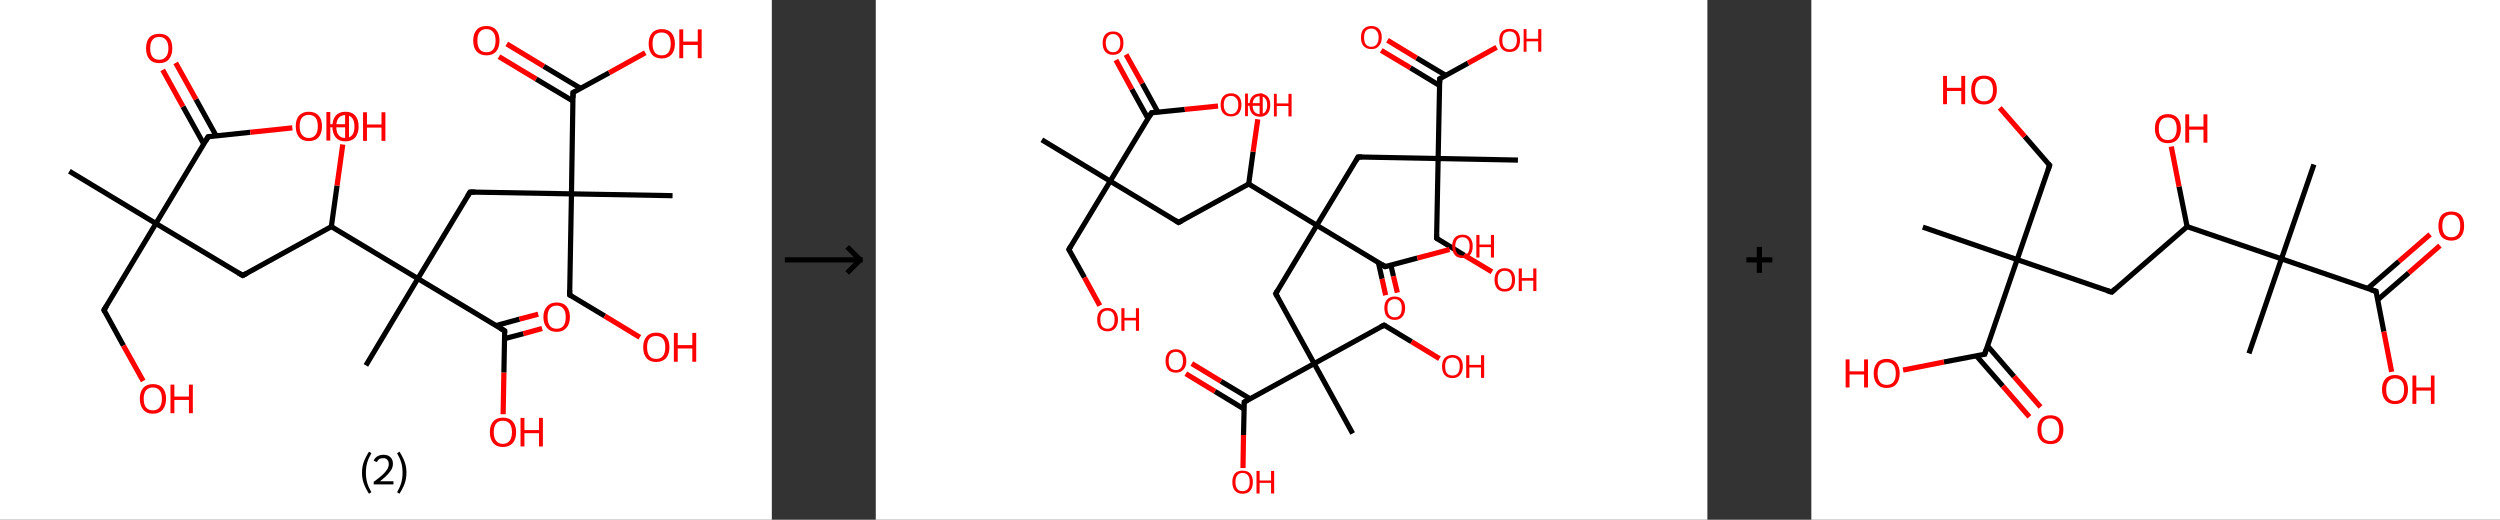 <?xml version='1.0' encoding='ASCII' standalone='yes'?>
<svg xmlns="http://www.w3.org/2000/svg" xmlns:xlink="http://www.w3.org/1999/xlink" version="1.1" width="962.0px" viewBox="0 0 962.0 200.0" height="200.0px">
  <rect x="0" y="0" width="962.0" height="200.0" fill="#333333" stroke="none"/>
  <g>
    <g transform="translate(0, 0) scale(1 1) "><!-- END OF HEADER -->
<rect style="opacity:1.0;fill:#FFFFFF;stroke:none" width="297.0" height="200.0" x="0.0" y="0.0"> </rect>
<path class="bond-0 atom-0 atom-1" d="M 26.7,65.9 L 60.0,86.0" style="fill:none;fill-rule:evenodd;stroke:#000000;stroke-width:2.0px;stroke-linecap:butt;stroke-linejoin:miter;stroke-opacity:1"/>
<path class="bond-1 atom-1 atom-2" d="M 60.0,86.0 L 40.0,119.3" style="fill:none;fill-rule:evenodd;stroke:#000000;stroke-width:2.0px;stroke-linecap:butt;stroke-linejoin:miter;stroke-opacity:1"/>
<path class="bond-2 atom-2 atom-3" d="M 40.0,119.3 L 47.5,133.0" style="fill:none;fill-rule:evenodd;stroke:#000000;stroke-width:2.0px;stroke-linecap:butt;stroke-linejoin:miter;stroke-opacity:1"/>
<path class="bond-2 atom-2 atom-3" d="M 47.5,133.0 L 55.1,146.6" style="fill:none;fill-rule:evenodd;stroke:#FF0000;stroke-width:2.0px;stroke-linecap:butt;stroke-linejoin:miter;stroke-opacity:1"/>
<path class="bond-3 atom-1 atom-4" d="M 60.0,86.0 L 93.4,106.0" style="fill:none;fill-rule:evenodd;stroke:#000000;stroke-width:2.0px;stroke-linecap:butt;stroke-linejoin:miter;stroke-opacity:1"/>
<path class="bond-4 atom-4 atom-5" d="M 93.4,106.0 L 127.5,87.2" style="fill:none;fill-rule:evenodd;stroke:#000000;stroke-width:2.0px;stroke-linecap:butt;stroke-linejoin:miter;stroke-opacity:1"/>
<path class="bond-5 atom-5 atom-6" d="M 127.5,87.2 L 129.7,71.4" style="fill:none;fill-rule:evenodd;stroke:#000000;stroke-width:2.0px;stroke-linecap:butt;stroke-linejoin:miter;stroke-opacity:1"/>
<path class="bond-5 atom-5 atom-6" d="M 129.7,71.4 L 131.9,55.6" style="fill:none;fill-rule:evenodd;stroke:#FF0000;stroke-width:2.0px;stroke-linecap:butt;stroke-linejoin:miter;stroke-opacity:1"/>
<path class="bond-6 atom-5 atom-7" d="M 127.5,87.2 L 160.8,107.2" style="fill:none;fill-rule:evenodd;stroke:#000000;stroke-width:2.0px;stroke-linecap:butt;stroke-linejoin:miter;stroke-opacity:1"/>
<path class="bond-7 atom-7 atom-8" d="M 160.8,107.2 L 140.8,140.6" style="fill:none;fill-rule:evenodd;stroke:#000000;stroke-width:2.0px;stroke-linecap:butt;stroke-linejoin:miter;stroke-opacity:1"/>
<path class="bond-8 atom-7 atom-9" d="M 160.8,107.2 L 180.9,73.9" style="fill:none;fill-rule:evenodd;stroke:#000000;stroke-width:2.0px;stroke-linecap:butt;stroke-linejoin:miter;stroke-opacity:1"/>
<path class="bond-9 atom-9 atom-10" d="M 180.9,73.9 L 219.9,74.6" style="fill:none;fill-rule:evenodd;stroke:#000000;stroke-width:2.0px;stroke-linecap:butt;stroke-linejoin:miter;stroke-opacity:1"/>
<path class="bond-10 atom-10 atom-11" d="M 219.9,74.6 L 258.8,75.3" style="fill:none;fill-rule:evenodd;stroke:#000000;stroke-width:2.0px;stroke-linecap:butt;stroke-linejoin:miter;stroke-opacity:1"/>
<path class="bond-11 atom-10 atom-12" d="M 219.9,74.6 L 219.2,113.5" style="fill:none;fill-rule:evenodd;stroke:#000000;stroke-width:2.0px;stroke-linecap:butt;stroke-linejoin:miter;stroke-opacity:1"/>
<path class="bond-12 atom-12 atom-13" d="M 219.2,113.5 L 232.7,121.6" style="fill:none;fill-rule:evenodd;stroke:#000000;stroke-width:2.0px;stroke-linecap:butt;stroke-linejoin:miter;stroke-opacity:1"/>
<path class="bond-12 atom-12 atom-13" d="M 232.7,121.6 L 246.2,129.8" style="fill:none;fill-rule:evenodd;stroke:#FF0000;stroke-width:2.0px;stroke-linecap:butt;stroke-linejoin:miter;stroke-opacity:1"/>
<path class="bond-13 atom-10 atom-14" d="M 219.9,74.6 L 220.5,35.6" style="fill:none;fill-rule:evenodd;stroke:#000000;stroke-width:2.0px;stroke-linecap:butt;stroke-linejoin:miter;stroke-opacity:1"/>
<path class="bond-14 atom-14 atom-15" d="M 223.4,34.0 L 209.2,25.5" style="fill:none;fill-rule:evenodd;stroke:#000000;stroke-width:2.0px;stroke-linecap:butt;stroke-linejoin:miter;stroke-opacity:1"/>
<path class="bond-14 atom-14 atom-15" d="M 209.2,25.5 L 195.0,16.9" style="fill:none;fill-rule:evenodd;stroke:#FF0000;stroke-width:2.0px;stroke-linecap:butt;stroke-linejoin:miter;stroke-opacity:1"/>
<path class="bond-14 atom-14 atom-15" d="M 220.5,38.9 L 206.3,30.4" style="fill:none;fill-rule:evenodd;stroke:#000000;stroke-width:2.0px;stroke-linecap:butt;stroke-linejoin:miter;stroke-opacity:1"/>
<path class="bond-14 atom-14 atom-15" d="M 206.3,30.4 L 192.0,21.8" style="fill:none;fill-rule:evenodd;stroke:#FF0000;stroke-width:2.0px;stroke-linecap:butt;stroke-linejoin:miter;stroke-opacity:1"/>
<path class="bond-15 atom-14 atom-16" d="M 220.5,35.6 L 234.4,28.0" style="fill:none;fill-rule:evenodd;stroke:#000000;stroke-width:2.0px;stroke-linecap:butt;stroke-linejoin:miter;stroke-opacity:1"/>
<path class="bond-15 atom-14 atom-16" d="M 234.4,28.0 L 248.3,20.3" style="fill:none;fill-rule:evenodd;stroke:#FF0000;stroke-width:2.0px;stroke-linecap:butt;stroke-linejoin:miter;stroke-opacity:1"/>
<path class="bond-16 atom-7 atom-17" d="M 160.8,107.2 L 194.2,127.3" style="fill:none;fill-rule:evenodd;stroke:#000000;stroke-width:2.0px;stroke-linecap:butt;stroke-linejoin:miter;stroke-opacity:1"/>
<path class="bond-17 atom-17 atom-18" d="M 194.2,130.3 L 201.4,128.4" style="fill:none;fill-rule:evenodd;stroke:#000000;stroke-width:2.0px;stroke-linecap:butt;stroke-linejoin:miter;stroke-opacity:1"/>
<path class="bond-17 atom-17 atom-18" d="M 201.4,128.4 L 208.6,126.4" style="fill:none;fill-rule:evenodd;stroke:#FF0000;stroke-width:2.0px;stroke-linecap:butt;stroke-linejoin:miter;stroke-opacity:1"/>
<path class="bond-17 atom-17 atom-18" d="M 190.8,125.3 L 199.9,122.8" style="fill:none;fill-rule:evenodd;stroke:#000000;stroke-width:2.0px;stroke-linecap:butt;stroke-linejoin:miter;stroke-opacity:1"/>
<path class="bond-17 atom-17 atom-18" d="M 199.9,122.8 L 207.1,120.9" style="fill:none;fill-rule:evenodd;stroke:#FF0000;stroke-width:2.0px;stroke-linecap:butt;stroke-linejoin:miter;stroke-opacity:1"/>
<path class="bond-18 atom-17 atom-19" d="M 194.2,127.3 L 193.9,143.4" style="fill:none;fill-rule:evenodd;stroke:#000000;stroke-width:2.0px;stroke-linecap:butt;stroke-linejoin:miter;stroke-opacity:1"/>
<path class="bond-18 atom-17 atom-19" d="M 193.9,143.4 L 193.6,159.4" style="fill:none;fill-rule:evenodd;stroke:#FF0000;stroke-width:2.0px;stroke-linecap:butt;stroke-linejoin:miter;stroke-opacity:1"/>
<path class="bond-19 atom-1 atom-20" d="M 60.0,86.0 L 80.1,52.6" style="fill:none;fill-rule:evenodd;stroke:#000000;stroke-width:2.0px;stroke-linecap:butt;stroke-linejoin:miter;stroke-opacity:1"/>
<path class="bond-20 atom-20 atom-21" d="M 83.2,52.3 L 75.4,38.2" style="fill:none;fill-rule:evenodd;stroke:#000000;stroke-width:2.0px;stroke-linecap:butt;stroke-linejoin:miter;stroke-opacity:1"/>
<path class="bond-20 atom-20 atom-21" d="M 75.4,38.2 L 67.6,24.2" style="fill:none;fill-rule:evenodd;stroke:#FF0000;stroke-width:2.0px;stroke-linecap:butt;stroke-linejoin:miter;stroke-opacity:1"/>
<path class="bond-20 atom-20 atom-21" d="M 78.4,55.4 L 70.4,41.0" style="fill:none;fill-rule:evenodd;stroke:#000000;stroke-width:2.0px;stroke-linecap:butt;stroke-linejoin:miter;stroke-opacity:1"/>
<path class="bond-20 atom-20 atom-21" d="M 70.4,41.0 L 62.6,26.9" style="fill:none;fill-rule:evenodd;stroke:#FF0000;stroke-width:2.0px;stroke-linecap:butt;stroke-linejoin:miter;stroke-opacity:1"/>
<path class="bond-21 atom-20 atom-22" d="M 80.1,52.6 L 96.3,50.9" style="fill:none;fill-rule:evenodd;stroke:#000000;stroke-width:2.0px;stroke-linecap:butt;stroke-linejoin:miter;stroke-opacity:1"/>
<path class="bond-21 atom-20 atom-22" d="M 96.3,50.9 L 112.5,49.2" style="fill:none;fill-rule:evenodd;stroke:#FF0000;stroke-width:2.0px;stroke-linecap:butt;stroke-linejoin:miter;stroke-opacity:1"/>
<path d="M 41.0,117.7 L 40.0,119.3 L 40.4,120.0" style="fill:none;stroke:#000000;stroke-width:2.0px;stroke-linecap:butt;stroke-linejoin:miter;stroke-opacity:1;"/>
<path d="M 91.7,105.0 L 93.4,106.0 L 95.1,105.1" style="fill:none;stroke:#000000;stroke-width:2.0px;stroke-linecap:butt;stroke-linejoin:miter;stroke-opacity:1;"/>
<path d="M 179.9,75.5 L 180.9,73.9 L 182.9,73.9" style="fill:none;stroke:#000000;stroke-width:2.0px;stroke-linecap:butt;stroke-linejoin:miter;stroke-opacity:1;"/>
<path d="M 219.2,111.6 L 219.2,113.5 L 219.8,113.9" style="fill:none;stroke:#000000;stroke-width:2.0px;stroke-linecap:butt;stroke-linejoin:miter;stroke-opacity:1;"/>
<path d="M 220.5,37.6 L 220.5,35.6 L 221.2,35.3" style="fill:none;stroke:#000000;stroke-width:2.0px;stroke-linecap:butt;stroke-linejoin:miter;stroke-opacity:1;"/>
<path d="M 192.5,126.3 L 194.2,127.3 L 194.2,128.1" style="fill:none;stroke:#000000;stroke-width:2.0px;stroke-linecap:butt;stroke-linejoin:miter;stroke-opacity:1;"/>
<path d="M 79.1,54.3 L 80.1,52.6 L 80.9,52.5" style="fill:none;stroke:#000000;stroke-width:2.0px;stroke-linecap:butt;stroke-linejoin:miter;stroke-opacity:1;"/>
<path class="atom-3" d="M 53.8 153.4 Q 53.8 150.8, 55.1 149.3 Q 56.4 147.8, 58.8 147.8 Q 61.3 147.8, 62.6 149.3 Q 63.9 150.8, 63.9 153.4 Q 63.9 156.1, 62.6 157.6 Q 61.3 159.2, 58.8 159.2 Q 56.4 159.2, 55.1 157.6 Q 53.8 156.1, 53.8 153.4 M 58.8 157.9 Q 60.5 157.9, 61.4 156.8 Q 62.3 155.6, 62.3 153.4 Q 62.3 151.3, 61.4 150.2 Q 60.5 149.1, 58.8 149.1 Q 57.2 149.1, 56.2 150.2 Q 55.3 151.3, 55.3 153.4 Q 55.3 155.7, 56.2 156.8 Q 57.2 157.9, 58.8 157.9 " fill="#FF0000"/>
<path class="atom-3" d="M 65.6 148.0 L 67.1 148.0 L 67.1 152.6 L 72.7 152.6 L 72.7 148.0 L 74.2 148.0 L 74.2 159.0 L 72.7 159.0 L 72.7 153.9 L 67.1 153.9 L 67.1 159.0 L 65.6 159.0 L 65.6 148.0 " fill="#FF0000"/>
<path class="atom-6" d="M 127.9 48.7 Q 127.9 46.0, 129.2 44.5 Q 130.5 43.0, 132.9 43.0 Q 135.4 43.0, 136.7 44.5 Q 138.0 46.0, 138.0 48.7 Q 138.0 51.3, 136.7 52.9 Q 135.3 54.4, 132.9 54.4 Q 130.5 54.4, 129.2 52.9 Q 127.9 51.3, 127.9 48.7 M 132.9 53.1 Q 134.6 53.1, 135.5 52.0 Q 136.4 50.9, 136.4 48.7 Q 136.4 46.5, 135.5 45.4 Q 134.6 44.3, 132.9 44.3 Q 131.2 44.3, 130.3 45.4 Q 129.4 46.5, 129.4 48.7 Q 129.4 50.9, 130.3 52.0 Q 131.2 53.1, 132.9 53.1 " fill="#FF0000"/>
<path class="atom-6" d="M 139.7 43.2 L 141.2 43.2 L 141.2 47.9 L 146.8 47.9 L 146.8 43.2 L 148.3 43.2 L 148.3 54.2 L 146.8 54.2 L 146.8 49.1 L 141.2 49.1 L 141.2 54.2 L 139.7 54.2 L 139.7 43.2 " fill="#FF0000"/>
<path class="atom-13" d="M 247.5 133.6 Q 247.5 131.0, 248.8 129.5 Q 250.1 128.0, 252.5 128.0 Q 255.0 128.0, 256.3 129.5 Q 257.6 131.0, 257.6 133.6 Q 257.6 136.3, 256.3 137.8 Q 254.9 139.3, 252.5 139.3 Q 250.1 139.3, 248.8 137.8 Q 247.5 136.3, 247.5 133.6 M 252.5 138.1 Q 254.2 138.1, 255.1 137.0 Q 256.0 135.8, 256.0 133.6 Q 256.0 131.4, 255.1 130.4 Q 254.2 129.3, 252.5 129.3 Q 250.8 129.3, 249.9 130.3 Q 249.0 131.4, 249.0 133.6 Q 249.0 135.8, 249.9 137.0 Q 250.8 138.1, 252.5 138.1 " fill="#FF0000"/>
<path class="atom-13" d="M 259.3 128.1 L 260.8 128.1 L 260.8 132.8 L 266.4 132.8 L 266.4 128.1 L 267.9 128.1 L 267.9 139.2 L 266.4 139.2 L 266.4 134.1 L 260.8 134.1 L 260.8 139.2 L 259.3 139.2 L 259.3 128.1 " fill="#FF0000"/>
<path class="atom-15" d="M 182.1 15.6 Q 182.1 13.0, 183.4 11.5 Q 184.7 10.0, 187.2 10.0 Q 189.6 10.0, 190.9 11.5 Q 192.2 13.0, 192.2 15.6 Q 192.2 18.3, 190.9 19.8 Q 189.6 21.3, 187.2 21.3 Q 184.8 21.3, 183.4 19.8 Q 182.1 18.3, 182.1 15.6 M 187.2 20.1 Q 188.9 20.1, 189.8 19.0 Q 190.7 17.8, 190.7 15.6 Q 190.7 13.4, 189.8 12.4 Q 188.9 11.2, 187.2 11.2 Q 185.5 11.2, 184.6 12.3 Q 183.7 13.4, 183.7 15.6 Q 183.7 17.8, 184.6 19.0 Q 185.5 20.1, 187.2 20.1 " fill="#FF0000"/>
<path class="atom-16" d="M 249.6 16.8 Q 249.6 14.2, 250.9 12.7 Q 252.2 11.2, 254.6 11.2 Q 257.1 11.2, 258.4 12.7 Q 259.7 14.2, 259.7 16.8 Q 259.7 19.5, 258.4 21.0 Q 257.0 22.5, 254.6 22.5 Q 252.2 22.5, 250.9 21.0 Q 249.6 19.5, 249.6 16.8 M 254.6 21.3 Q 256.3 21.3, 257.2 20.2 Q 258.1 19.0, 258.1 16.8 Q 258.1 14.7, 257.2 13.6 Q 256.3 12.5, 254.6 12.5 Q 252.9 12.5, 252.0 13.5 Q 251.1 14.6, 251.1 16.8 Q 251.1 19.0, 252.0 20.2 Q 252.9 21.3, 254.6 21.3 " fill="#FF0000"/>
<path class="atom-16" d="M 261.4 11.3 L 262.9 11.3 L 262.9 16.0 L 268.5 16.0 L 268.5 11.3 L 270.0 11.3 L 270.0 22.4 L 268.5 22.4 L 268.5 17.3 L 262.9 17.3 L 262.9 22.4 L 261.4 22.4 L 261.4 11.3 " fill="#FF0000"/>
<path class="atom-18" d="M 209.1 122.0 Q 209.1 119.4, 210.5 117.9 Q 211.8 116.4, 214.2 116.4 Q 216.7 116.4, 218.0 117.9 Q 219.3 119.4, 219.3 122.0 Q 219.3 124.7, 217.9 126.2 Q 216.6 127.7, 214.2 127.7 Q 211.8 127.7, 210.5 126.2 Q 209.1 124.7, 209.1 122.0 M 214.2 126.5 Q 215.9 126.5, 216.8 125.4 Q 217.7 124.2, 217.7 122.0 Q 217.7 119.8, 216.8 118.8 Q 215.9 117.6, 214.2 117.6 Q 212.5 117.6, 211.6 118.7 Q 210.7 119.8, 210.7 122.0 Q 210.7 124.2, 211.6 125.4 Q 212.5 126.5, 214.2 126.5 " fill="#FF0000"/>
<path class="atom-19" d="M 188.5 166.3 Q 188.5 163.6, 189.8 162.2 Q 191.1 160.7, 193.5 160.7 Q 196.0 160.7, 197.3 162.2 Q 198.6 163.6, 198.6 166.3 Q 198.6 169.0, 197.3 170.5 Q 195.9 172.0, 193.5 172.0 Q 191.1 172.0, 189.8 170.5 Q 188.5 169.0, 188.5 166.3 M 193.5 170.8 Q 195.2 170.8, 196.1 169.6 Q 197.0 168.5, 197.0 166.3 Q 197.0 164.1, 196.1 163.0 Q 195.2 161.9, 193.5 161.9 Q 191.8 161.9, 190.9 163.0 Q 190.0 164.1, 190.0 166.3 Q 190.0 168.5, 190.9 169.6 Q 191.8 170.8, 193.5 170.8 " fill="#FF0000"/>
<path class="atom-19" d="M 200.3 160.8 L 201.8 160.8 L 201.8 165.5 L 207.4 165.5 L 207.4 160.8 L 208.9 160.8 L 208.9 171.8 L 207.4 171.8 L 207.4 166.7 L 201.8 166.7 L 201.8 171.8 L 200.3 171.8 L 200.3 160.8 " fill="#FF0000"/>
<path class="atom-21" d="M 56.2 18.6 Q 56.2 15.9, 57.5 14.4 Q 58.8 13.0, 61.3 13.0 Q 63.7 13.0, 65.0 14.4 Q 66.3 15.9, 66.3 18.6 Q 66.3 21.2, 65.0 22.8 Q 63.7 24.3, 61.3 24.3 Q 58.8 24.3, 57.5 22.8 Q 56.2 21.3, 56.2 18.6 M 61.3 23.0 Q 62.9 23.0, 63.8 21.9 Q 64.8 20.8, 64.8 18.6 Q 64.8 16.4, 63.8 15.3 Q 62.9 14.2, 61.3 14.2 Q 59.6 14.2, 58.7 15.3 Q 57.8 16.4, 57.8 18.6 Q 57.8 20.8, 58.7 21.9 Q 59.6 23.0, 61.3 23.0 " fill="#FF0000"/>
<path class="atom-22" d="M 113.8 48.6 Q 113.8 45.9, 115.1 44.5 Q 116.4 43.0, 118.8 43.0 Q 121.3 43.0, 122.6 44.5 Q 123.9 45.9, 123.9 48.6 Q 123.9 51.3, 122.6 52.8 Q 121.3 54.3, 118.8 54.3 Q 116.4 54.3, 115.1 52.8 Q 113.8 51.3, 113.8 48.6 M 118.8 53.1 Q 120.5 53.1, 121.4 51.9 Q 122.3 50.8, 122.3 48.6 Q 122.3 46.4, 121.4 45.3 Q 120.5 44.2, 118.8 44.2 Q 117.2 44.2, 116.2 45.3 Q 115.3 46.4, 115.3 48.6 Q 115.3 50.8, 116.2 51.9 Q 117.2 53.1, 118.8 53.1 " fill="#FF0000"/>
<path class="atom-22" d="M 125.6 43.1 L 127.1 43.1 L 127.1 47.8 L 132.8 47.8 L 132.8 43.1 L 134.3 43.1 L 134.3 54.1 L 132.8 54.1 L 132.8 49.0 L 127.1 49.0 L 127.1 54.1 L 125.6 54.1 L 125.6 43.1 " fill="#FF0000"/>
<path class="legend" d="M 139.3 181.9 Q 139.3 179.6, 140.0 177.7 Q 140.7 175.8, 142.0 173.8 L 142.9 174.4 Q 141.8 176.3, 141.3 178.0 Q 140.8 179.7, 140.8 181.9 Q 140.8 184.0, 141.3 185.8 Q 141.8 187.5, 142.9 189.4 L 142.0 190.0 Q 140.7 188.0, 140.0 186.1 Q 139.3 184.2, 139.3 181.9 " fill="#000000"/>
<path class="legend" d="M 143.8 177.3 Q 144.2 176.2, 145.2 175.6 Q 146.2 175.0, 147.6 175.0 Q 149.3 175.0, 150.2 175.9 Q 151.2 176.8, 151.2 178.5 Q 151.2 180.2, 149.9 181.7 Q 148.7 183.3, 146.2 185.2 L 151.4 185.2 L 151.4 186.4 L 143.8 186.4 L 143.8 185.4 Q 145.9 183.9, 147.1 182.8 Q 148.4 181.6, 149.0 180.6 Q 149.6 179.6, 149.6 178.6 Q 149.6 177.5, 149.0 176.9 Q 148.5 176.3, 147.6 176.3 Q 146.6 176.3, 146.0 176.6 Q 145.4 177.0, 145.0 177.8 L 143.8 177.3 " fill="#000000"/>
<path class="legend" d="M 156.4 181.9 Q 156.4 184.2, 155.7 186.1 Q 155.0 188.0, 153.7 190.0 L 152.8 189.4 Q 153.9 187.5, 154.4 185.8 Q 154.9 184.0, 154.9 181.9 Q 154.9 179.7, 154.4 178.0 Q 153.9 176.3, 152.8 174.4 L 153.7 173.8 Q 155.0 175.8, 155.7 177.7 Q 156.4 179.6, 156.4 181.9 " fill="#000000"/>
</g>
    <g transform="translate(297.0, 0) scale(1 1) "><line x1="5" y1="100" x2="35" y2="100" style="stroke:rgb(0,0,0);stroke-width:2"/>
  <line x1="34" y1="100" x2="29" y2="95" style="stroke:rgb(0,0,0);stroke-width:2"/>
  <line x1="34" y1="100" x2="29" y2="105" style="stroke:rgb(0,0,0);stroke-width:2"/>
</g>
    <g transform="translate(337.0, 0) scale(1 1) "><!-- END OF HEADER -->
<rect style="opacity:1.0;fill:#FFFFFF;stroke:none" width="320.0" height="200.0" x="0.0" y="0.0"> </rect>
<path class="bond-0 atom-0 atom-1" d="M 63.9,53.8 L 90.2,69.7" style="fill:none;fill-rule:evenodd;stroke:#000000;stroke-width:2.0px;stroke-linecap:butt;stroke-linejoin:miter;stroke-opacity:1"/>
<path class="bond-1 atom-1 atom-2" d="M 90.2,69.7 L 74.3,96.0" style="fill:none;fill-rule:evenodd;stroke:#000000;stroke-width:2.0px;stroke-linecap:butt;stroke-linejoin:miter;stroke-opacity:1"/>
<path class="bond-2 atom-2 atom-3" d="M 74.3,96.0 L 80.3,106.8" style="fill:none;fill-rule:evenodd;stroke:#000000;stroke-width:2.0px;stroke-linecap:butt;stroke-linejoin:miter;stroke-opacity:1"/>
<path class="bond-2 atom-2 atom-3" d="M 80.3,106.8 L 86.2,117.6" style="fill:none;fill-rule:evenodd;stroke:#FF0000;stroke-width:2.0px;stroke-linecap:butt;stroke-linejoin:miter;stroke-opacity:1"/>
<path class="bond-3 atom-1 atom-4" d="M 90.2,69.7 L 116.5,85.6" style="fill:none;fill-rule:evenodd;stroke:#000000;stroke-width:2.0px;stroke-linecap:butt;stroke-linejoin:miter;stroke-opacity:1"/>
<path class="bond-4 atom-4 atom-5" d="M 116.5,85.6 L 143.5,70.8" style="fill:none;fill-rule:evenodd;stroke:#000000;stroke-width:2.0px;stroke-linecap:butt;stroke-linejoin:miter;stroke-opacity:1"/>
<path class="bond-5 atom-5 atom-6" d="M 143.5,70.8 L 145.2,58.4" style="fill:none;fill-rule:evenodd;stroke:#000000;stroke-width:2.0px;stroke-linecap:butt;stroke-linejoin:miter;stroke-opacity:1"/>
<path class="bond-5 atom-5 atom-6" d="M 145.2,58.4 L 147.0,45.9" style="fill:none;fill-rule:evenodd;stroke:#FF0000;stroke-width:2.0px;stroke-linecap:butt;stroke-linejoin:miter;stroke-opacity:1"/>
<path class="bond-6 atom-5 atom-7" d="M 143.5,70.8 L 169.7,86.7" style="fill:none;fill-rule:evenodd;stroke:#000000;stroke-width:2.0px;stroke-linecap:butt;stroke-linejoin:miter;stroke-opacity:1"/>
<path class="bond-7 atom-7 atom-8" d="M 169.7,86.7 L 153.9,113.0" style="fill:none;fill-rule:evenodd;stroke:#000000;stroke-width:2.0px;stroke-linecap:butt;stroke-linejoin:miter;stroke-opacity:1"/>
<path class="bond-8 atom-8 atom-9" d="M 153.9,113.0 L 168.7,139.9" style="fill:none;fill-rule:evenodd;stroke:#000000;stroke-width:2.0px;stroke-linecap:butt;stroke-linejoin:miter;stroke-opacity:1"/>
<path class="bond-9 atom-9 atom-10" d="M 168.7,139.9 L 183.5,166.8" style="fill:none;fill-rule:evenodd;stroke:#000000;stroke-width:2.0px;stroke-linecap:butt;stroke-linejoin:miter;stroke-opacity:1"/>
<path class="bond-10 atom-9 atom-11" d="M 168.7,139.9 L 195.6,125.1" style="fill:none;fill-rule:evenodd;stroke:#000000;stroke-width:2.0px;stroke-linecap:butt;stroke-linejoin:miter;stroke-opacity:1"/>
<path class="bond-11 atom-11 atom-12" d="M 195.6,125.1 L 206.2,131.5" style="fill:none;fill-rule:evenodd;stroke:#000000;stroke-width:2.0px;stroke-linecap:butt;stroke-linejoin:miter;stroke-opacity:1"/>
<path class="bond-11 atom-11 atom-12" d="M 206.2,131.5 L 216.9,138.0" style="fill:none;fill-rule:evenodd;stroke:#FF0000;stroke-width:2.0px;stroke-linecap:butt;stroke-linejoin:miter;stroke-opacity:1"/>
<path class="bond-12 atom-9 atom-13" d="M 168.7,139.9 L 141.8,154.7" style="fill:none;fill-rule:evenodd;stroke:#000000;stroke-width:2.0px;stroke-linecap:butt;stroke-linejoin:miter;stroke-opacity:1"/>
<path class="bond-13 atom-13 atom-14" d="M 144.1,153.5 L 132.8,146.7" style="fill:none;fill-rule:evenodd;stroke:#000000;stroke-width:2.0px;stroke-linecap:butt;stroke-linejoin:miter;stroke-opacity:1"/>
<path class="bond-13 atom-13 atom-14" d="M 132.8,146.7 L 121.6,139.9" style="fill:none;fill-rule:evenodd;stroke:#FF0000;stroke-width:2.0px;stroke-linecap:butt;stroke-linejoin:miter;stroke-opacity:1"/>
<path class="bond-13 atom-13 atom-14" d="M 141.7,157.4 L 130.5,150.6" style="fill:none;fill-rule:evenodd;stroke:#000000;stroke-width:2.0px;stroke-linecap:butt;stroke-linejoin:miter;stroke-opacity:1"/>
<path class="bond-13 atom-13 atom-14" d="M 130.5,150.6 L 119.3,143.8" style="fill:none;fill-rule:evenodd;stroke:#FF0000;stroke-width:2.0px;stroke-linecap:butt;stroke-linejoin:miter;stroke-opacity:1"/>
<path class="bond-14 atom-13 atom-15" d="M 141.8,154.7 L 141.5,167.4" style="fill:none;fill-rule:evenodd;stroke:#000000;stroke-width:2.0px;stroke-linecap:butt;stroke-linejoin:miter;stroke-opacity:1"/>
<path class="bond-14 atom-13 atom-15" d="M 141.5,167.4 L 141.3,180.1" style="fill:none;fill-rule:evenodd;stroke:#FF0000;stroke-width:2.0px;stroke-linecap:butt;stroke-linejoin:miter;stroke-opacity:1"/>
<path class="bond-15 atom-7 atom-16" d="M 169.7,86.7 L 185.6,60.4" style="fill:none;fill-rule:evenodd;stroke:#000000;stroke-width:2.0px;stroke-linecap:butt;stroke-linejoin:miter;stroke-opacity:1"/>
<path class="bond-16 atom-16 atom-17" d="M 185.6,60.4 L 216.4,61.0" style="fill:none;fill-rule:evenodd;stroke:#000000;stroke-width:2.0px;stroke-linecap:butt;stroke-linejoin:miter;stroke-opacity:1"/>
<path class="bond-17 atom-17 atom-18" d="M 216.4,61.0 L 247.1,61.6" style="fill:none;fill-rule:evenodd;stroke:#000000;stroke-width:2.0px;stroke-linecap:butt;stroke-linejoin:miter;stroke-opacity:1"/>
<path class="bond-18 atom-17 atom-19" d="M 216.4,61.0 L 215.8,91.7" style="fill:none;fill-rule:evenodd;stroke:#000000;stroke-width:2.0px;stroke-linecap:butt;stroke-linejoin:miter;stroke-opacity:1"/>
<path class="bond-19 atom-19 atom-20" d="M 215.8,91.7 L 226.4,98.2" style="fill:none;fill-rule:evenodd;stroke:#000000;stroke-width:2.0px;stroke-linecap:butt;stroke-linejoin:miter;stroke-opacity:1"/>
<path class="bond-19 atom-19 atom-20" d="M 226.4,98.2 L 237.1,104.6" style="fill:none;fill-rule:evenodd;stroke:#FF0000;stroke-width:2.0px;stroke-linecap:butt;stroke-linejoin:miter;stroke-opacity:1"/>
<path class="bond-20 atom-17 atom-21" d="M 216.4,61.0 L 217.0,30.3" style="fill:none;fill-rule:evenodd;stroke:#000000;stroke-width:2.0px;stroke-linecap:butt;stroke-linejoin:miter;stroke-opacity:1"/>
<path class="bond-21 atom-21 atom-22" d="M 219.3,29.0 L 208.1,22.3" style="fill:none;fill-rule:evenodd;stroke:#000000;stroke-width:2.0px;stroke-linecap:butt;stroke-linejoin:miter;stroke-opacity:1"/>
<path class="bond-21 atom-21 atom-22" d="M 208.1,22.3 L 196.9,15.5" style="fill:none;fill-rule:evenodd;stroke:#FF0000;stroke-width:2.0px;stroke-linecap:butt;stroke-linejoin:miter;stroke-opacity:1"/>
<path class="bond-21 atom-21 atom-22" d="M 216.9,32.9 L 205.7,26.1" style="fill:none;fill-rule:evenodd;stroke:#000000;stroke-width:2.0px;stroke-linecap:butt;stroke-linejoin:miter;stroke-opacity:1"/>
<path class="bond-21 atom-21 atom-22" d="M 205.7,26.1 L 194.5,19.4" style="fill:none;fill-rule:evenodd;stroke:#FF0000;stroke-width:2.0px;stroke-linecap:butt;stroke-linejoin:miter;stroke-opacity:1"/>
<path class="bond-22 atom-21 atom-23" d="M 217.0,30.3 L 227.9,24.3" style="fill:none;fill-rule:evenodd;stroke:#000000;stroke-width:2.0px;stroke-linecap:butt;stroke-linejoin:miter;stroke-opacity:1"/>
<path class="bond-22 atom-21 atom-23" d="M 227.9,24.3 L 238.9,18.2" style="fill:none;fill-rule:evenodd;stroke:#FF0000;stroke-width:2.0px;stroke-linecap:butt;stroke-linejoin:miter;stroke-opacity:1"/>
<path class="bond-23 atom-7 atom-24" d="M 169.7,86.7 L 196.0,102.6" style="fill:none;fill-rule:evenodd;stroke:#000000;stroke-width:2.0px;stroke-linecap:butt;stroke-linejoin:miter;stroke-opacity:1"/>
<path class="bond-24 atom-24 atom-25" d="M 193.4,101.0 L 194.8,107.3" style="fill:none;fill-rule:evenodd;stroke:#000000;stroke-width:2.0px;stroke-linecap:butt;stroke-linejoin:miter;stroke-opacity:1"/>
<path class="bond-24 atom-24 atom-25" d="M 194.8,107.3 L 196.2,113.6" style="fill:none;fill-rule:evenodd;stroke:#FF0000;stroke-width:2.0px;stroke-linecap:butt;stroke-linejoin:miter;stroke-opacity:1"/>
<path class="bond-24 atom-24 atom-25" d="M 198.2,102.0 L 199.2,106.3" style="fill:none;fill-rule:evenodd;stroke:#000000;stroke-width:2.0px;stroke-linecap:butt;stroke-linejoin:miter;stroke-opacity:1"/>
<path class="bond-24 atom-24 atom-25" d="M 199.2,106.3 L 200.7,112.6" style="fill:none;fill-rule:evenodd;stroke:#FF0000;stroke-width:2.0px;stroke-linecap:butt;stroke-linejoin:miter;stroke-opacity:1"/>
<path class="bond-25 atom-24 atom-26" d="M 196.0,102.6 L 208.4,99.3" style="fill:none;fill-rule:evenodd;stroke:#000000;stroke-width:2.0px;stroke-linecap:butt;stroke-linejoin:miter;stroke-opacity:1"/>
<path class="bond-25 atom-24 atom-26" d="M 208.4,99.3 L 220.8,96.0" style="fill:none;fill-rule:evenodd;stroke:#FF0000;stroke-width:2.0px;stroke-linecap:butt;stroke-linejoin:miter;stroke-opacity:1"/>
<path class="bond-26 atom-1 atom-27" d="M 90.2,69.7 L 106.1,43.4" style="fill:none;fill-rule:evenodd;stroke:#000000;stroke-width:2.0px;stroke-linecap:butt;stroke-linejoin:miter;stroke-opacity:1"/>
<path class="bond-27 atom-27 atom-28" d="M 108.6,43.2 L 102.5,32.1" style="fill:none;fill-rule:evenodd;stroke:#000000;stroke-width:2.0px;stroke-linecap:butt;stroke-linejoin:miter;stroke-opacity:1"/>
<path class="bond-27 atom-27 atom-28" d="M 102.5,32.1 L 96.3,21.0" style="fill:none;fill-rule:evenodd;stroke:#FF0000;stroke-width:2.0px;stroke-linecap:butt;stroke-linejoin:miter;stroke-opacity:1"/>
<path class="bond-27 atom-27 atom-28" d="M 104.8,45.7 L 98.5,34.3" style="fill:none;fill-rule:evenodd;stroke:#000000;stroke-width:2.0px;stroke-linecap:butt;stroke-linejoin:miter;stroke-opacity:1"/>
<path class="bond-27 atom-27 atom-28" d="M 98.5,34.3 L 92.4,23.1" style="fill:none;fill-rule:evenodd;stroke:#FF0000;stroke-width:2.0px;stroke-linecap:butt;stroke-linejoin:miter;stroke-opacity:1"/>
<path class="bond-28 atom-27 atom-29" d="M 106.1,43.4 L 118.9,42.1" style="fill:none;fill-rule:evenodd;stroke:#000000;stroke-width:2.0px;stroke-linecap:butt;stroke-linejoin:miter;stroke-opacity:1"/>
<path class="bond-28 atom-27 atom-29" d="M 118.9,42.1 L 131.7,40.8" style="fill:none;fill-rule:evenodd;stroke:#FF0000;stroke-width:2.0px;stroke-linecap:butt;stroke-linejoin:miter;stroke-opacity:1"/>
<path d="M 75.1,94.7 L 74.3,96.0 L 74.6,96.6" style="fill:none;stroke:#000000;stroke-width:2.0px;stroke-linecap:butt;stroke-linejoin:miter;stroke-opacity:1;"/>
<path d="M 115.2,84.8 L 116.5,85.6 L 117.9,84.9" style="fill:none;stroke:#000000;stroke-width:2.0px;stroke-linecap:butt;stroke-linejoin:miter;stroke-opacity:1;"/>
<path d="M 154.6,111.7 L 153.9,113.0 L 154.6,114.3" style="fill:none;stroke:#000000;stroke-width:2.0px;stroke-linecap:butt;stroke-linejoin:miter;stroke-opacity:1;"/>
<path d="M 194.3,125.8 L 195.6,125.1 L 196.1,125.4" style="fill:none;stroke:#000000;stroke-width:2.0px;stroke-linecap:butt;stroke-linejoin:miter;stroke-opacity:1;"/>
<path d="M 143.1,154.0 L 141.8,154.7 L 141.8,155.4" style="fill:none;stroke:#000000;stroke-width:2.0px;stroke-linecap:butt;stroke-linejoin:miter;stroke-opacity:1;"/>
<path d="M 184.9,61.7 L 185.6,60.4 L 187.2,60.4" style="fill:none;stroke:#000000;stroke-width:2.0px;stroke-linecap:butt;stroke-linejoin:miter;stroke-opacity:1;"/>
<path d="M 215.8,90.2 L 215.8,91.7 L 216.3,92.1" style="fill:none;stroke:#000000;stroke-width:2.0px;stroke-linecap:butt;stroke-linejoin:miter;stroke-opacity:1;"/>
<path d="M 217.0,31.8 L 217.0,30.3 L 217.5,30.0" style="fill:none;stroke:#000000;stroke-width:2.0px;stroke-linecap:butt;stroke-linejoin:miter;stroke-opacity:1;"/>
<path d="M 194.7,101.8 L 196.0,102.6 L 196.7,102.4" style="fill:none;stroke:#000000;stroke-width:2.0px;stroke-linecap:butt;stroke-linejoin:miter;stroke-opacity:1;"/>
<path d="M 105.3,44.8 L 106.1,43.4 L 106.8,43.4" style="fill:none;stroke:#000000;stroke-width:2.0px;stroke-linecap:butt;stroke-linejoin:miter;stroke-opacity:1;"/>
<path class="atom-3" d="M 85.2 123.0 Q 85.2 120.9, 86.2 119.7 Q 87.2 118.5, 89.2 118.5 Q 91.1 118.5, 92.1 119.7 Q 93.2 120.9, 93.2 123.0 Q 93.2 125.1, 92.1 126.3 Q 91.1 127.5, 89.2 127.5 Q 87.3 127.5, 86.2 126.3 Q 85.2 125.1, 85.2 123.0 M 89.2 126.5 Q 90.5 126.5, 91.2 125.6 Q 91.9 124.7, 91.9 123.0 Q 91.9 121.3, 91.2 120.4 Q 90.5 119.5, 89.2 119.5 Q 87.8 119.5, 87.1 120.4 Q 86.4 121.3, 86.4 123.0 Q 86.4 124.7, 87.1 125.6 Q 87.8 126.5, 89.2 126.5 " fill="#FF0000"/>
<path class="atom-3" d="M 94.5 118.6 L 95.7 118.6 L 95.7 122.3 L 100.1 122.3 L 100.1 118.6 L 101.3 118.6 L 101.3 127.3 L 100.1 127.3 L 100.1 123.3 L 95.7 123.3 L 95.7 127.3 L 94.5 127.3 L 94.5 118.6 " fill="#FF0000"/>
<path class="atom-6" d="M 143.8 40.4 Q 143.8 38.3, 144.8 37.2 Q 145.9 36.0, 147.8 36.0 Q 149.7 36.0, 150.8 37.2 Q 151.8 38.3, 151.8 40.4 Q 151.8 42.5, 150.8 43.7 Q 149.7 44.9, 147.8 44.9 Q 145.9 44.9, 144.8 43.7 Q 143.8 42.5, 143.8 40.4 M 147.8 43.9 Q 149.1 43.9, 149.8 43.1 Q 150.6 42.2, 150.6 40.4 Q 150.6 38.7, 149.8 37.8 Q 149.1 37.0, 147.8 37.0 Q 146.5 37.0, 145.8 37.8 Q 145.0 38.7, 145.0 40.4 Q 145.0 42.2, 145.8 43.1 Q 146.5 43.9, 147.8 43.9 " fill="#FF0000"/>
<path class="atom-6" d="M 153.2 36.1 L 154.3 36.1 L 154.3 39.8 L 158.8 39.8 L 158.8 36.1 L 160.0 36.1 L 160.0 44.8 L 158.8 44.8 L 158.8 40.8 L 154.3 40.8 L 154.3 44.8 L 153.2 44.8 L 153.2 36.1 " fill="#FF0000"/>
<path class="atom-12" d="M 217.9 141.0 Q 217.9 138.9, 218.9 137.8 Q 220.0 136.6, 221.9 136.6 Q 223.8 136.6, 224.9 137.8 Q 225.9 138.9, 225.9 141.0 Q 225.9 143.1, 224.8 144.3 Q 223.8 145.5, 221.9 145.5 Q 220.0 145.5, 218.9 144.3 Q 217.9 143.1, 217.9 141.0 M 221.9 144.5 Q 223.2 144.5, 223.9 143.7 Q 224.7 142.8, 224.7 141.0 Q 224.7 139.3, 223.9 138.4 Q 223.2 137.6, 221.9 137.6 Q 220.6 137.6, 219.8 138.4 Q 219.1 139.3, 219.1 141.0 Q 219.1 142.8, 219.8 143.7 Q 220.6 144.5, 221.9 144.5 " fill="#FF0000"/>
<path class="atom-12" d="M 227.2 136.7 L 228.4 136.7 L 228.4 140.4 L 232.9 140.4 L 232.9 136.7 L 234.1 136.7 L 234.1 145.4 L 232.9 145.4 L 232.9 141.4 L 228.4 141.4 L 228.4 145.4 L 227.2 145.4 L 227.2 136.7 " fill="#FF0000"/>
<path class="atom-14" d="M 111.5 138.9 Q 111.5 136.8, 112.5 135.6 Q 113.5 134.4, 115.5 134.4 Q 117.4 134.4, 118.4 135.6 Q 119.5 136.8, 119.5 138.9 Q 119.5 141.0, 118.4 142.2 Q 117.4 143.4, 115.5 143.4 Q 113.5 143.4, 112.5 142.2 Q 111.5 141.0, 111.5 138.9 M 115.5 142.4 Q 116.8 142.4, 117.5 141.5 Q 118.2 140.6, 118.2 138.9 Q 118.2 137.2, 117.5 136.3 Q 116.8 135.4, 115.5 135.4 Q 114.1 135.4, 113.4 136.3 Q 112.7 137.1, 112.7 138.9 Q 112.7 140.6, 113.4 141.5 Q 114.1 142.4, 115.5 142.4 " fill="#FF0000"/>
<path class="atom-15" d="M 137.2 185.5 Q 137.2 183.4, 138.2 182.2 Q 139.2 181.1, 141.1 181.1 Q 143.1 181.1, 144.1 182.2 Q 145.1 183.4, 145.1 185.5 Q 145.1 187.6, 144.1 188.8 Q 143.1 190.0, 141.1 190.0 Q 139.2 190.0, 138.2 188.8 Q 137.2 187.6, 137.2 185.5 M 141.1 189.0 Q 142.5 189.0, 143.2 188.1 Q 143.9 187.2, 143.9 185.5 Q 143.9 183.8, 143.2 182.9 Q 142.5 182.0, 141.1 182.0 Q 139.8 182.0, 139.1 182.9 Q 138.4 183.8, 138.4 185.5 Q 138.4 187.2, 139.1 188.1 Q 139.8 189.0, 141.1 189.0 " fill="#FF0000"/>
<path class="atom-15" d="M 146.5 181.2 L 147.7 181.2 L 147.7 184.9 L 152.1 184.9 L 152.1 181.2 L 153.3 181.2 L 153.3 189.9 L 152.1 189.9 L 152.1 185.8 L 147.7 185.8 L 147.7 189.9 L 146.5 189.9 L 146.5 181.2 " fill="#FF0000"/>
<path class="atom-20" d="M 238.1 107.7 Q 238.1 105.6, 239.1 104.4 Q 240.1 103.2, 242.0 103.2 Q 244.0 103.2, 245.0 104.4 Q 246.0 105.6, 246.0 107.7 Q 246.0 109.8, 245.0 111.0 Q 244.0 112.2, 242.0 112.2 Q 240.1 112.2, 239.1 111.0 Q 238.1 109.8, 238.1 107.7 M 242.0 111.2 Q 243.4 111.2, 244.1 110.3 Q 244.8 109.4, 244.8 107.7 Q 244.8 106.0, 244.1 105.1 Q 243.4 104.2, 242.0 104.2 Q 240.7 104.2, 240.0 105.1 Q 239.3 105.9, 239.3 107.7 Q 239.3 109.4, 240.0 110.3 Q 240.7 111.2, 242.0 111.2 " fill="#FF0000"/>
<path class="atom-20" d="M 247.4 103.3 L 248.6 103.3 L 248.6 107.0 L 253.0 107.0 L 253.0 103.3 L 254.2 103.3 L 254.2 112.0 L 253.0 112.0 L 253.0 108.0 L 248.6 108.0 L 248.6 112.0 L 247.4 112.0 L 247.4 103.3 " fill="#FF0000"/>
<path class="atom-22" d="M 186.7 14.4 Q 186.7 12.3, 187.7 11.2 Q 188.8 10.0, 190.7 10.0 Q 192.6 10.0, 193.7 11.2 Q 194.7 12.3, 194.7 14.4 Q 194.7 16.5, 193.6 17.7 Q 192.6 18.9, 190.7 18.9 Q 188.8 18.9, 187.7 17.7 Q 186.7 16.6, 186.7 14.4 M 190.7 18.0 Q 192.0 18.0, 192.7 17.1 Q 193.5 16.2, 193.5 14.4 Q 193.5 12.7, 192.7 11.9 Q 192.0 11.0, 190.7 11.0 Q 189.4 11.0, 188.6 11.8 Q 187.9 12.7, 187.9 14.4 Q 187.9 16.2, 188.6 17.1 Q 189.4 18.0, 190.7 18.0 " fill="#FF0000"/>
<path class="atom-23" d="M 239.9 15.5 Q 239.9 13.4, 240.9 12.2 Q 242.0 11.1, 243.9 11.1 Q 245.8 11.1, 246.9 12.2 Q 247.9 13.4, 247.9 15.5 Q 247.9 17.6, 246.9 18.8 Q 245.8 20.0, 243.9 20.0 Q 242.0 20.0, 240.9 18.8 Q 239.9 17.6, 239.9 15.5 M 243.9 19.0 Q 245.2 19.0, 245.9 18.1 Q 246.7 17.2, 246.7 15.5 Q 246.7 13.8, 245.9 12.9 Q 245.2 12.1, 243.9 12.1 Q 242.6 12.1, 241.8 12.9 Q 241.1 13.8, 241.1 15.5 Q 241.1 17.3, 241.8 18.1 Q 242.6 19.0, 243.9 19.0 " fill="#FF0000"/>
<path class="atom-23" d="M 249.3 11.2 L 250.4 11.2 L 250.4 14.9 L 254.9 14.9 L 254.9 11.2 L 256.1 11.2 L 256.1 19.9 L 254.9 19.9 L 254.9 15.9 L 250.4 15.9 L 250.4 19.9 L 249.3 19.9 L 249.3 11.2 " fill="#FF0000"/>
<path class="atom-25" d="M 195.7 118.5 Q 195.7 116.5, 196.7 115.3 Q 197.8 114.1, 199.7 114.1 Q 201.6 114.1, 202.6 115.3 Q 203.7 116.5, 203.7 118.5 Q 203.7 120.7, 202.6 121.9 Q 201.6 123.1, 199.7 123.1 Q 197.8 123.1, 196.7 121.9 Q 195.7 120.7, 195.7 118.5 M 199.7 122.1 Q 201.0 122.1, 201.7 121.2 Q 202.4 120.3, 202.4 118.5 Q 202.4 116.8, 201.7 116.0 Q 201.0 115.1, 199.7 115.1 Q 198.4 115.1, 197.6 116.0 Q 196.9 116.8, 196.9 118.5 Q 196.9 120.3, 197.6 121.2 Q 198.4 122.1, 199.7 122.1 " fill="#FF0000"/>
<path class="atom-26" d="M 221.8 94.7 Q 221.8 92.7, 222.8 91.5 Q 223.8 90.3, 225.8 90.3 Q 227.7 90.3, 228.7 91.5 Q 229.7 92.7, 229.7 94.7 Q 229.7 96.9, 228.7 98.1 Q 227.7 99.3, 225.8 99.3 Q 223.8 99.3, 222.8 98.1 Q 221.8 96.9, 221.8 94.7 M 225.8 98.3 Q 227.1 98.3, 227.8 97.4 Q 228.5 96.5, 228.5 94.7 Q 228.5 93.0, 227.8 92.2 Q 227.1 91.3, 225.8 91.3 Q 224.4 91.3, 223.7 92.2 Q 223.0 93.0, 223.0 94.7 Q 223.0 96.5, 223.7 97.4 Q 224.4 98.3, 225.8 98.3 " fill="#FF0000"/>
<path class="atom-26" d="M 231.1 90.4 L 232.3 90.4 L 232.3 94.1 L 236.7 94.1 L 236.7 90.4 L 237.9 90.4 L 237.9 99.1 L 236.7 99.1 L 236.7 95.1 L 232.3 95.1 L 232.3 99.1 L 231.1 99.1 L 231.1 90.4 " fill="#FF0000"/>
<path class="atom-28" d="M 87.3 16.5 Q 87.3 14.5, 88.3 13.3 Q 89.4 12.1, 91.3 12.1 Q 93.2 12.1, 94.3 13.3 Q 95.3 14.5, 95.3 16.5 Q 95.3 18.7, 94.3 19.9 Q 93.2 21.1, 91.3 21.1 Q 89.4 21.1, 88.3 19.9 Q 87.3 18.7, 87.3 16.5 M 91.3 20.1 Q 92.6 20.1, 93.3 19.2 Q 94.1 18.3, 94.1 16.5 Q 94.1 14.8, 93.3 14.0 Q 92.6 13.1, 91.3 13.1 Q 90.0 13.1, 89.3 14.0 Q 88.5 14.8, 88.5 16.5 Q 88.5 18.3, 89.3 19.2 Q 90.0 20.1, 91.3 20.1 " fill="#FF0000"/>
<path class="atom-29" d="M 132.7 40.3 Q 132.7 38.2, 133.7 37.1 Q 134.8 35.9, 136.7 35.9 Q 138.6 35.9, 139.7 37.1 Q 140.7 38.2, 140.7 40.3 Q 140.7 42.4, 139.7 43.6 Q 138.6 44.8, 136.7 44.8 Q 134.8 44.8, 133.7 43.6 Q 132.7 42.5, 132.7 40.3 M 136.7 43.9 Q 138.0 43.9, 138.7 43.0 Q 139.5 42.1, 139.5 40.3 Q 139.5 38.6, 138.7 37.8 Q 138.0 36.9, 136.7 36.9 Q 135.4 36.9, 134.7 37.7 Q 133.9 38.6, 133.9 40.3 Q 133.9 42.1, 134.7 43.0 Q 135.4 43.9, 136.7 43.9 " fill="#FF0000"/>
<path class="atom-29" d="M 142.1 36.0 L 143.2 36.0 L 143.2 39.7 L 147.7 39.7 L 147.7 36.0 L 148.9 36.0 L 148.9 44.7 L 147.7 44.7 L 147.7 40.7 L 143.2 40.7 L 143.2 44.7 L 142.1 44.7 L 142.1 36.0 " fill="#FF0000"/>
</g>
    <g transform="translate(657.0, 0) scale(1 1) "><line x1="15" y1="100" x2="25" y2="100" style="stroke:rgb(0,0,0);stroke-width:2"/>
  <line x1="20" y1="95" x2="20" y2="105" style="stroke:rgb(0,0,0);stroke-width:2"/>
</g>
    <g transform="translate(697.0, 0) scale(1 1) "><!-- END OF HEADER -->
<rect style="opacity:1.0;fill:#FFFFFF;stroke:none" width="265.0" height="200.0" x="0.0" y="0.0"> </rect>
<path class="bond-0 atom-0 atom-1" d="M 42.9,87.4 L 79.2,99.9" style="fill:none;fill-rule:evenodd;stroke:#000000;stroke-width:2.0px;stroke-linecap:butt;stroke-linejoin:miter;stroke-opacity:1"/>
<path class="bond-1 atom-1 atom-2" d="M 79.2,99.9 L 91.7,63.6" style="fill:none;fill-rule:evenodd;stroke:#000000;stroke-width:2.0px;stroke-linecap:butt;stroke-linejoin:miter;stroke-opacity:1"/>
<path class="bond-2 atom-2 atom-3" d="M 91.7,63.6 L 82.1,52.5" style="fill:none;fill-rule:evenodd;stroke:#000000;stroke-width:2.0px;stroke-linecap:butt;stroke-linejoin:miter;stroke-opacity:1"/>
<path class="bond-2 atom-2 atom-3" d="M 82.1,52.5 L 72.5,41.5" style="fill:none;fill-rule:evenodd;stroke:#FF0000;stroke-width:2.0px;stroke-linecap:butt;stroke-linejoin:miter;stroke-opacity:1"/>
<path class="bond-3 atom-1 atom-4" d="M 79.2,99.9 L 115.6,112.4" style="fill:none;fill-rule:evenodd;stroke:#000000;stroke-width:2.0px;stroke-linecap:butt;stroke-linejoin:miter;stroke-opacity:1"/>
<path class="bond-4 atom-4 atom-5" d="M 115.6,112.4 L 144.6,87.2" style="fill:none;fill-rule:evenodd;stroke:#000000;stroke-width:2.0px;stroke-linecap:butt;stroke-linejoin:miter;stroke-opacity:1"/>
<path class="bond-5 atom-5 atom-6" d="M 144.6,87.2 L 141.5,71.8" style="fill:none;fill-rule:evenodd;stroke:#000000;stroke-width:2.0px;stroke-linecap:butt;stroke-linejoin:miter;stroke-opacity:1"/>
<path class="bond-5 atom-5 atom-6" d="M 141.5,71.8 L 138.5,56.4" style="fill:none;fill-rule:evenodd;stroke:#FF0000;stroke-width:2.0px;stroke-linecap:butt;stroke-linejoin:miter;stroke-opacity:1"/>
<path class="bond-6 atom-5 atom-7" d="M 144.6,87.2 L 180.9,99.6" style="fill:none;fill-rule:evenodd;stroke:#000000;stroke-width:2.0px;stroke-linecap:butt;stroke-linejoin:miter;stroke-opacity:1"/>
<path class="bond-7 atom-7 atom-8" d="M 180.9,99.6 L 168.4,136.0" style="fill:none;fill-rule:evenodd;stroke:#000000;stroke-width:2.0px;stroke-linecap:butt;stroke-linejoin:miter;stroke-opacity:1"/>
<path class="bond-8 atom-7 atom-9" d="M 180.9,99.6 L 193.4,63.3" style="fill:none;fill-rule:evenodd;stroke:#000000;stroke-width:2.0px;stroke-linecap:butt;stroke-linejoin:miter;stroke-opacity:1"/>
<path class="bond-9 atom-7 atom-10" d="M 180.9,99.6 L 217.3,112.1" style="fill:none;fill-rule:evenodd;stroke:#000000;stroke-width:2.0px;stroke-linecap:butt;stroke-linejoin:miter;stroke-opacity:1"/>
<path class="bond-10 atom-10 atom-11" d="M 217.9,115.4 L 229.9,105.0" style="fill:none;fill-rule:evenodd;stroke:#000000;stroke-width:2.0px;stroke-linecap:butt;stroke-linejoin:miter;stroke-opacity:1"/>
<path class="bond-10 atom-10 atom-11" d="M 229.9,105.0 L 241.9,94.5" style="fill:none;fill-rule:evenodd;stroke:#FF0000;stroke-width:2.0px;stroke-linecap:butt;stroke-linejoin:miter;stroke-opacity:1"/>
<path class="bond-10 atom-10 atom-11" d="M 214.1,111.0 L 226.1,100.6" style="fill:none;fill-rule:evenodd;stroke:#000000;stroke-width:2.0px;stroke-linecap:butt;stroke-linejoin:miter;stroke-opacity:1"/>
<path class="bond-10 atom-10 atom-11" d="M 226.1,100.6 L 238.1,90.2" style="fill:none;fill-rule:evenodd;stroke:#FF0000;stroke-width:2.0px;stroke-linecap:butt;stroke-linejoin:miter;stroke-opacity:1"/>
<path class="bond-11 atom-10 atom-12" d="M 217.3,112.1 L 220.3,127.6" style="fill:none;fill-rule:evenodd;stroke:#000000;stroke-width:2.0px;stroke-linecap:butt;stroke-linejoin:miter;stroke-opacity:1"/>
<path class="bond-11 atom-10 atom-12" d="M 220.3,127.6 L 223.3,143.1" style="fill:none;fill-rule:evenodd;stroke:#FF0000;stroke-width:2.0px;stroke-linecap:butt;stroke-linejoin:miter;stroke-opacity:1"/>
<path class="bond-12 atom-1 atom-13" d="M 79.2,99.9 L 66.7,136.3" style="fill:none;fill-rule:evenodd;stroke:#000000;stroke-width:2.0px;stroke-linecap:butt;stroke-linejoin:miter;stroke-opacity:1"/>
<path class="bond-13 atom-13 atom-14" d="M 63.5,136.9 L 73.7,148.6" style="fill:none;fill-rule:evenodd;stroke:#000000;stroke-width:2.0px;stroke-linecap:butt;stroke-linejoin:miter;stroke-opacity:1"/>
<path class="bond-13 atom-13 atom-14" d="M 73.7,148.6 L 83.9,160.4" style="fill:none;fill-rule:evenodd;stroke:#FF0000;stroke-width:2.0px;stroke-linecap:butt;stroke-linejoin:miter;stroke-opacity:1"/>
<path class="bond-13 atom-13 atom-14" d="M 67.8,133.1 L 78.0,144.9" style="fill:none;fill-rule:evenodd;stroke:#000000;stroke-width:2.0px;stroke-linecap:butt;stroke-linejoin:miter;stroke-opacity:1"/>
<path class="bond-13 atom-13 atom-14" d="M 78.0,144.9 L 88.2,156.6" style="fill:none;fill-rule:evenodd;stroke:#FF0000;stroke-width:2.0px;stroke-linecap:butt;stroke-linejoin:miter;stroke-opacity:1"/>
<path class="bond-14 atom-13 atom-15" d="M 66.7,136.3 L 51.0,139.3" style="fill:none;fill-rule:evenodd;stroke:#000000;stroke-width:2.0px;stroke-linecap:butt;stroke-linejoin:miter;stroke-opacity:1"/>
<path class="bond-14 atom-13 atom-15" d="M 51.0,139.3 L 35.3,142.4" style="fill:none;fill-rule:evenodd;stroke:#FF0000;stroke-width:2.0px;stroke-linecap:butt;stroke-linejoin:miter;stroke-opacity:1"/>
<path d="M 91.1,65.4 L 91.7,63.6 L 91.2,63.0" style="fill:none;stroke:#000000;stroke-width:2.0px;stroke-linecap:butt;stroke-linejoin:miter;stroke-opacity:1;"/>
<path d="M 113.7,111.8 L 115.6,112.4 L 117.0,111.1" style="fill:none;stroke:#000000;stroke-width:2.0px;stroke-linecap:butt;stroke-linejoin:miter;stroke-opacity:1;"/>
<path d="M 215.4,111.5 L 217.3,112.1 L 217.4,112.9" style="fill:none;stroke:#000000;stroke-width:2.0px;stroke-linecap:butt;stroke-linejoin:miter;stroke-opacity:1;"/>
<path d="M 67.3,134.5 L 66.7,136.3 L 65.9,136.4" style="fill:none;stroke:#000000;stroke-width:2.0px;stroke-linecap:butt;stroke-linejoin:miter;stroke-opacity:1;"/>
<path class="atom-3" d="M 50.7 29.2 L 52.2 29.2 L 52.2 33.8 L 57.7 33.8 L 57.7 29.2 L 59.2 29.2 L 59.2 40.1 L 57.7 40.1 L 57.7 35.0 L 52.2 35.0 L 52.2 40.1 L 50.7 40.1 L 50.7 29.2 " fill="#FF0000"/>
<path class="atom-3" d="M 61.5 34.6 Q 61.5 32.0, 62.7 30.5 Q 64.0 29.1, 66.4 29.1 Q 68.9 29.1, 70.2 30.5 Q 71.4 32.0, 71.4 34.6 Q 71.4 37.2, 70.1 38.8 Q 68.8 40.2, 66.4 40.2 Q 64.1 40.2, 62.7 38.8 Q 61.5 37.3, 61.5 34.6 M 66.4 39.0 Q 68.1 39.0, 69.0 37.9 Q 69.9 36.8, 69.9 34.6 Q 69.9 32.5, 69.0 31.4 Q 68.1 30.3, 66.4 30.3 Q 64.8 30.3, 63.9 31.4 Q 63.0 32.4, 63.0 34.6 Q 63.0 36.8, 63.9 37.9 Q 64.8 39.0, 66.4 39.0 " fill="#FF0000"/>
<path class="atom-6" d="M 132.2 49.5 Q 132.2 46.8, 133.5 45.4 Q 134.8 43.9, 137.2 43.9 Q 139.6 43.9, 140.9 45.4 Q 142.2 46.8, 142.2 49.5 Q 142.2 52.1, 140.9 53.6 Q 139.6 55.1, 137.2 55.1 Q 134.8 55.1, 133.5 53.6 Q 132.2 52.1, 132.2 49.5 M 137.2 53.9 Q 138.8 53.9, 139.7 52.8 Q 140.6 51.6, 140.6 49.5 Q 140.6 47.3, 139.7 46.2 Q 138.8 45.2, 137.2 45.2 Q 135.5 45.2, 134.6 46.2 Q 133.7 47.3, 133.7 49.5 Q 133.7 51.7, 134.6 52.8 Q 135.5 53.9, 137.2 53.9 " fill="#FF0000"/>
<path class="atom-6" d="M 143.9 44.0 L 145.4 44.0 L 145.4 48.7 L 150.9 48.7 L 150.9 44.0 L 152.4 44.0 L 152.4 54.9 L 150.9 54.9 L 150.9 49.9 L 145.4 49.9 L 145.4 54.9 L 143.9 54.9 L 143.9 44.0 " fill="#FF0000"/>
<path class="atom-11" d="M 241.3 86.9 Q 241.3 84.3, 242.5 82.8 Q 243.8 81.4, 246.3 81.4 Q 248.7 81.4, 250.0 82.8 Q 251.2 84.3, 251.2 86.9 Q 251.2 89.6, 249.9 91.1 Q 248.6 92.6, 246.3 92.6 Q 243.9 92.6, 242.5 91.1 Q 241.3 89.6, 241.3 86.9 M 246.3 91.3 Q 247.9 91.3, 248.8 90.2 Q 249.7 89.1, 249.7 86.9 Q 249.7 84.8, 248.8 83.7 Q 247.9 82.6, 246.3 82.6 Q 244.6 82.6, 243.7 83.7 Q 242.8 84.8, 242.8 86.9 Q 242.8 89.1, 243.7 90.2 Q 244.6 91.3, 246.3 91.3 " fill="#FF0000"/>
<path class="atom-12" d="M 219.6 149.9 Q 219.6 147.3, 220.9 145.8 Q 222.2 144.3, 224.6 144.3 Q 227.0 144.3, 228.3 145.8 Q 229.6 147.3, 229.6 149.9 Q 229.6 152.5, 228.3 154.0 Q 227.0 155.5, 224.6 155.5 Q 222.2 155.5, 220.9 154.0 Q 219.6 152.5, 219.6 149.9 M 224.6 154.3 Q 226.3 154.3, 227.2 153.2 Q 228.1 152.1, 228.1 149.9 Q 228.1 147.7, 227.2 146.7 Q 226.3 145.6, 224.6 145.6 Q 223.0 145.6, 222.1 146.7 Q 221.2 147.7, 221.2 149.9 Q 221.2 152.1, 222.1 153.2 Q 223.0 154.3, 224.6 154.3 " fill="#FF0000"/>
<path class="atom-12" d="M 231.3 144.5 L 232.8 144.5 L 232.8 149.1 L 238.4 149.1 L 238.4 144.5 L 239.8 144.5 L 239.8 155.4 L 238.4 155.4 L 238.4 150.3 L 232.8 150.3 L 232.8 155.4 L 231.3 155.4 L 231.3 144.5 " fill="#FF0000"/>
<path class="atom-14" d="M 87.0 165.3 Q 87.0 162.7, 88.3 161.2 Q 89.6 159.8, 92.0 159.8 Q 94.4 159.8, 95.7 161.2 Q 97.0 162.7, 97.0 165.3 Q 97.0 167.9, 95.7 169.4 Q 94.4 170.9, 92.0 170.9 Q 89.6 170.9, 88.3 169.4 Q 87.0 168.0, 87.0 165.3 M 92.0 169.7 Q 93.6 169.7, 94.5 168.6 Q 95.4 167.5, 95.4 165.3 Q 95.4 163.2, 94.5 162.1 Q 93.6 161.0, 92.0 161.0 Q 90.3 161.0, 89.4 162.1 Q 88.5 163.1, 88.5 165.3 Q 88.5 167.5, 89.4 168.6 Q 90.3 169.7, 92.0 169.7 " fill="#FF0000"/>
<path class="atom-15" d="M 13.2 138.3 L 14.7 138.3 L 14.7 142.9 L 20.3 142.9 L 20.3 138.3 L 21.8 138.3 L 21.8 149.1 L 20.3 149.1 L 20.3 144.1 L 14.7 144.1 L 14.7 149.1 L 13.2 149.1 L 13.2 138.3 " fill="#FF0000"/>
<path class="atom-15" d="M 24.0 143.7 Q 24.0 141.1, 25.3 139.6 Q 26.6 138.1, 29.0 138.1 Q 31.4 138.1, 32.7 139.6 Q 34.0 141.1, 34.0 143.7 Q 34.0 146.3, 32.7 147.8 Q 31.4 149.3, 29.0 149.3 Q 26.6 149.3, 25.3 147.8 Q 24.0 146.3, 24.0 143.7 M 29.0 148.1 Q 30.7 148.1, 31.6 147.0 Q 32.5 145.9, 32.5 143.7 Q 32.5 141.5, 31.6 140.5 Q 30.7 139.4, 29.0 139.4 Q 27.3 139.4, 26.4 140.4 Q 25.5 141.5, 25.5 143.7 Q 25.5 145.9, 26.4 147.0 Q 27.3 148.1, 29.0 148.1 " fill="#FF0000"/>
</g>
  </g>
</svg>
